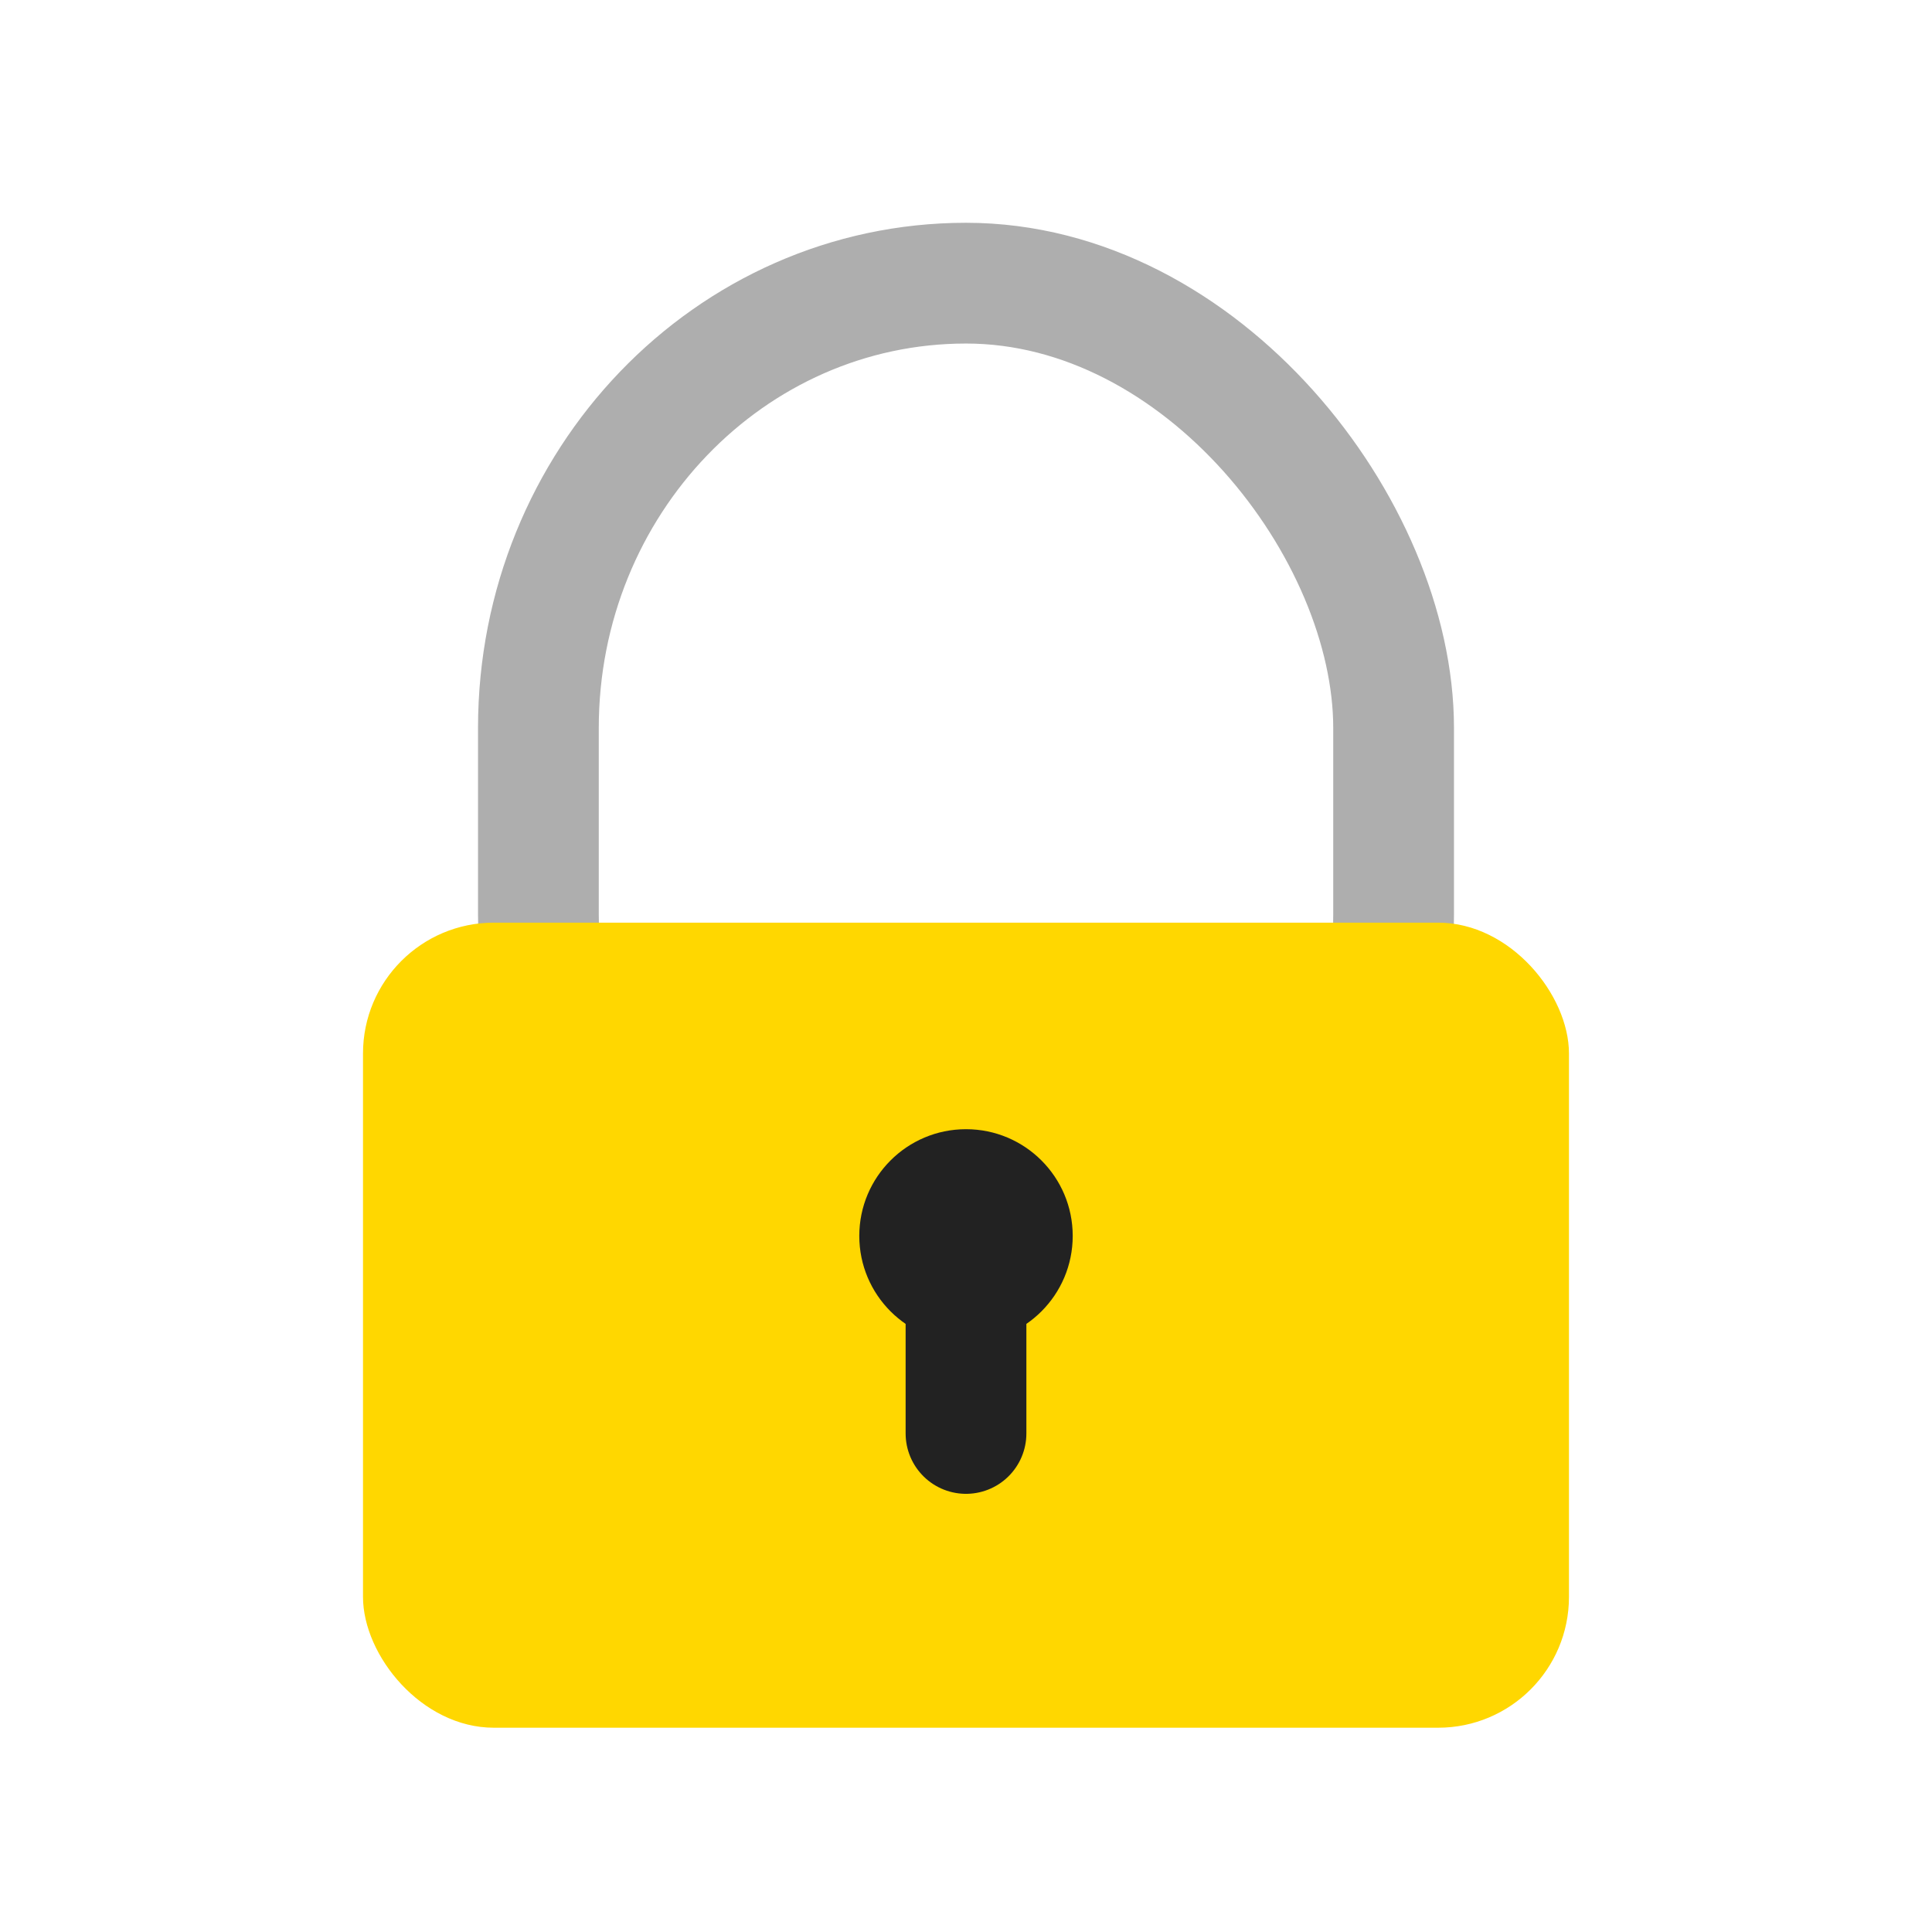 <svg xmlns="http://www.w3.org/2000/svg" width="241.89" height="241.89" viewBox="0 0 64 64"><rect width="28.33" height="35.643" x="17.835" y="9.38" rx="14.165" ry="14.737" fill="none" stroke="#aeaeae" stroke-width="4" stroke-linecap="round"/><rect width="39.949" height="26.669" x="12.025" y="30.564" ry="4.334" fill="gold"/><circle cx="32" cy="40.941" r="3.535" fill="#222"/><path d="M32 47.485v-4.93" fill="none" stroke="#222" stroke-width="4" stroke-linecap="round"/></svg>